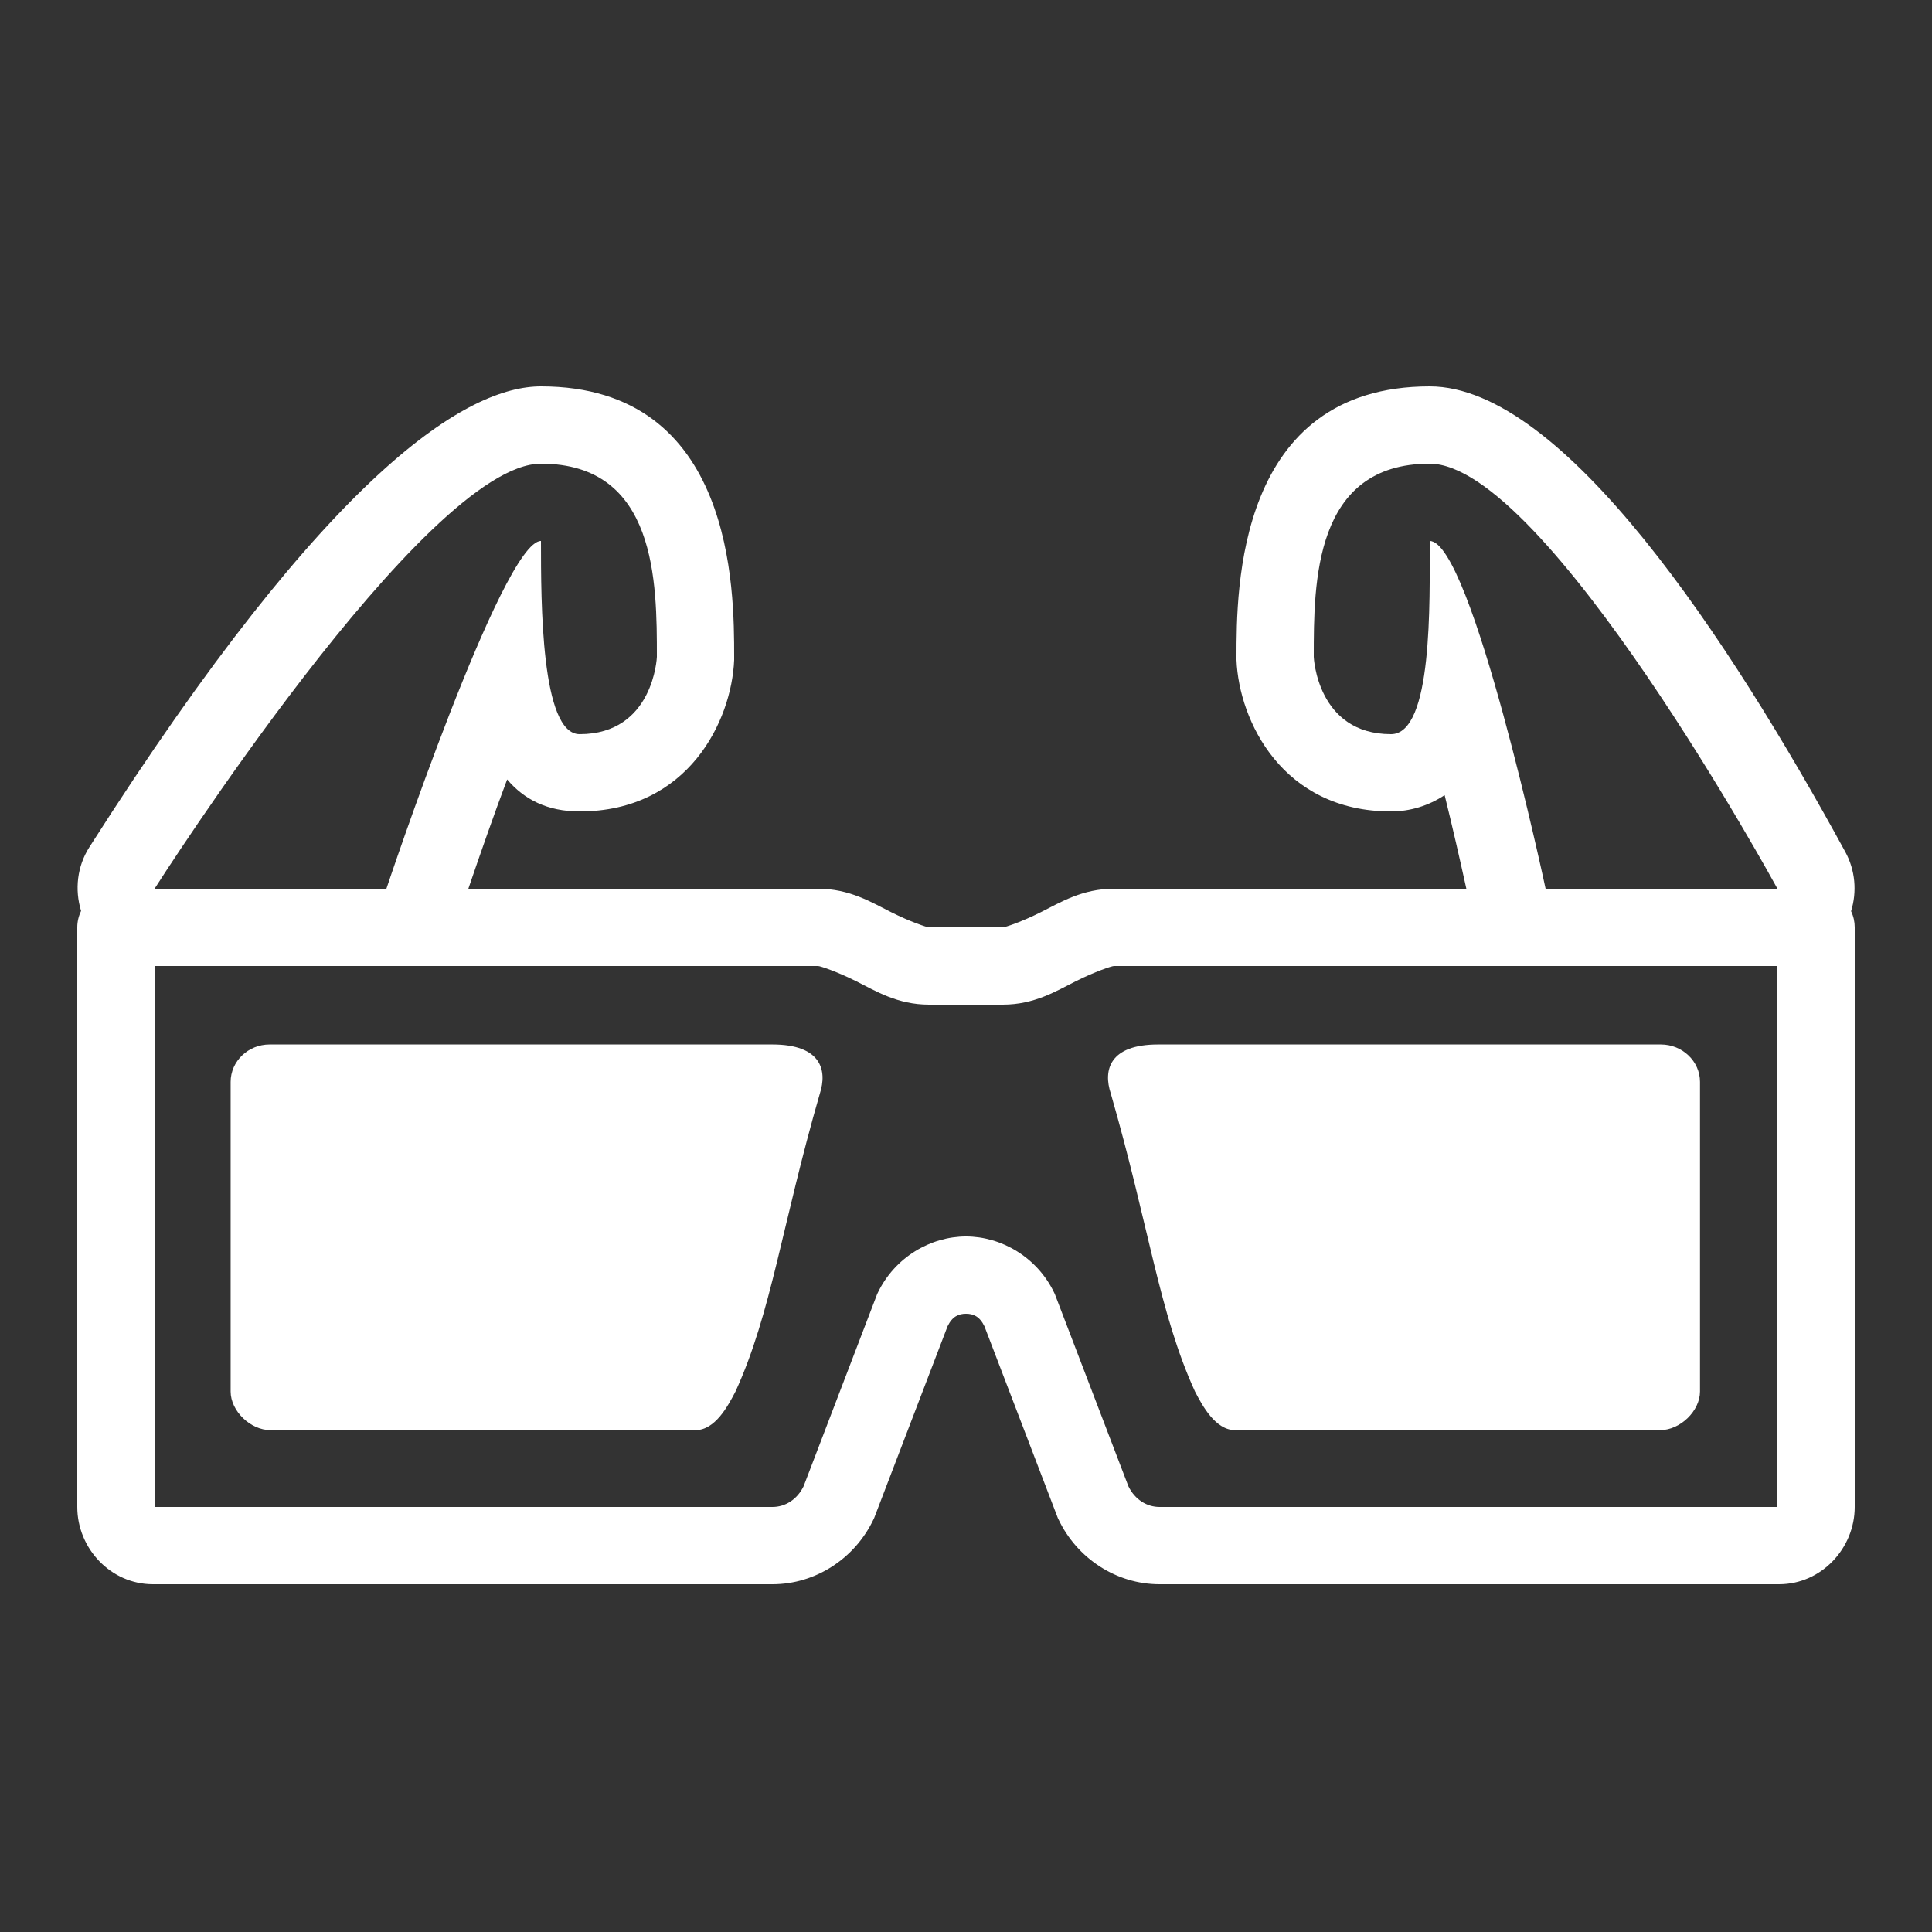 <svg fill="#FFFFFF" xmlns="http://www.w3.org/2000/svg"  viewBox="0 0 50 50" width="50px" height="50px"><rect x="0" y="0" width="50" height="50" fill="#333333" stroke="none"/><path d="M 14 10 C 12.129 10 8.586 12.07 2.312 21.926 C 1.996 22.422 1.93 23.023 2.098 23.574 C 2.035 23.707 2 23.852 2 24 L 2 39 C 2 40.07 2.863 41 3.957 41 L 19.992 41 C 21.109 41 22.125 40.332 22.605 39.324 C 22.617 39.301 22.629 39.277 22.637 39.25 L 24.523 34.324 C 24.648 34.066 24.812 34 25 34 C 25.188 34 25.352 34.066 25.477 34.324 L 27.363 39.25 C 27.371 39.277 27.383 39.301 27.395 39.324 C 27.875 40.332 28.891 41 30.008 41 L 46.043 41 C 47.137 41 48 40.07 48 39 L 48 24 C 48 23.855 47.969 23.715 47.906 23.582 C 48.062 23.074 48.016 22.52 47.754 22.043 C 44.758 16.551 40.461 10 37 10 C 32 10 32 15.27 32 17 C 32 17.027 32 17.055 32 17.082 C 32.066 18.656 33.188 21 36 21 C 36.496 21 36.973 20.852 37.387 20.578 C 37.586 21.383 37.773 22.203 37.949 23 L 28.828 23 C 28.008 23 27.441 23.355 26.941 23.605 C 26.445 23.855 26.008 24 25.953 24 L 24.043 24 C 23.992 24 23.555 23.855 23.059 23.605 C 22.559 23.355 21.992 23 21.172 23 L 12.121 23 C 12.441 22.062 12.777 21.098 13.125 20.172 C 13.562 20.688 14.164 21 15 21 C 17.812 21 18.934 18.656 19 17.082 C 19 17.055 19 17.027 19 17 C 19 15.27 19 10 14 10 Z M 14 12 C 17 12 17 15.082 17 17 C 17 17 16.918 19 15 19 C 14 19 14 15.582 14 14 C 13.004 14 10 23 10 23 L 4 23 C 4 23 11 12 14 12 Z M 37 12 C 40 12 46 23 46 23 L 40 23 C 40 23 38.082 14 37 14 C 37 15.582 37.082 19 36 19 C 34.082 19 34 17 34 17 C 34 15.082 34 12 37 12 Z M 4 25 L 21.172 25 C 21.227 25 21.66 25.145 22.16 25.395 C 22.66 25.645 23.227 26 24.043 26 L 25.953 26 C 26.773 26 27.34 25.645 27.84 25.395 C 28.336 25.145 28.773 25 28.828 25 L 46 25 L 46 39 L 30.008 39 C 29.68 39 29.371 38.809 29.203 38.465 L 27.316 33.535 C 27.309 33.512 27.297 33.484 27.285 33.461 C 26.84 32.531 25.91 32 25 32 C 24.09 32 23.16 32.531 22.715 33.461 C 22.703 33.484 22.691 33.512 22.684 33.535 L 20.797 38.465 C 20.629 38.809 20.32 39 19.992 39 L 4 39 Z M 6.977 27.031 C 6.422 27.031 5.969 27.465 5.969 28 L 5.969 36.012 C 5.969 36.516 6.48 37.012 7 37.012 L 18 37.012 C 18.508 37.012 18.84 36.387 19.035 36.012 C 19.965 33.977 20.23 31.719 21.219 28.297 C 21.41 27.707 21.262 27.031 19.988 27.031 Z M 29.973 27.031 C 28.699 27.031 28.551 27.707 28.746 28.297 C 29.734 31.719 29.996 33.977 30.926 36.012 C 31.121 36.387 31.457 37.012 31.965 37.012 L 42.965 37.012 C 43.484 37.012 43.996 36.516 43.996 36.012 L 43.996 28 C 43.996 27.465 43.539 27.031 42.984 27.031 Z"/></svg>